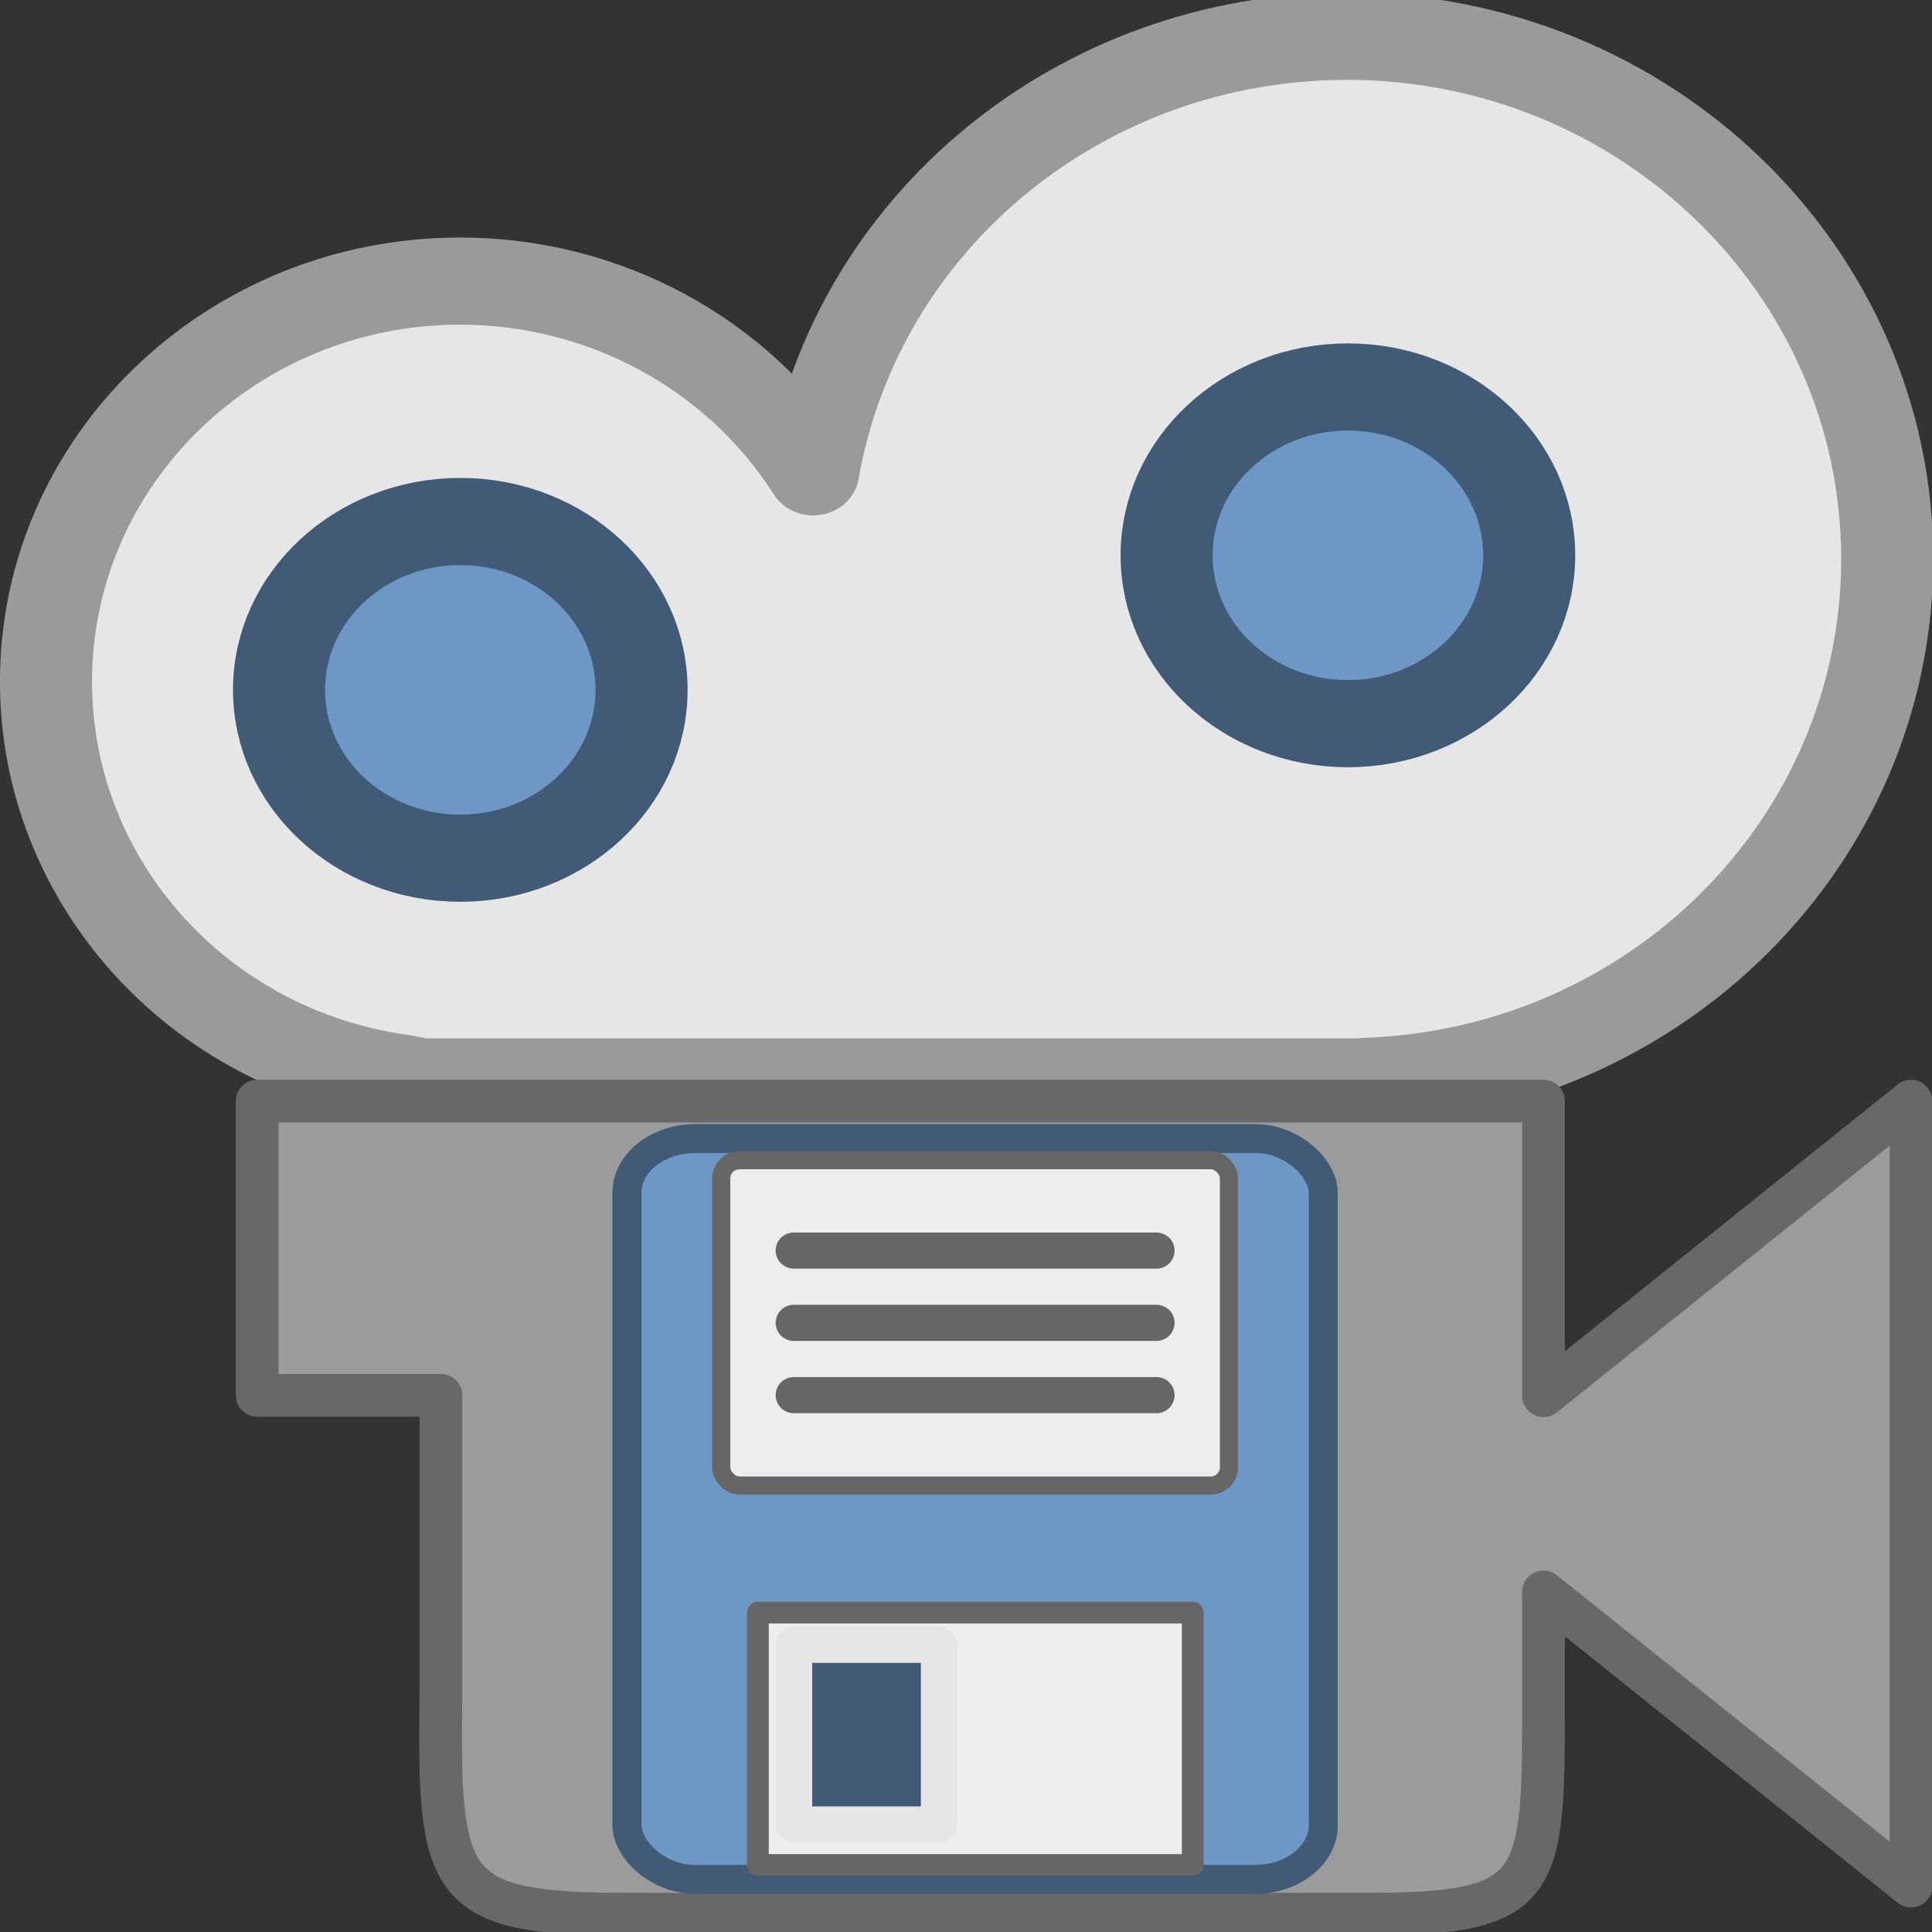 <?xml version="1.0" encoding="UTF-8" standalone="no"?>
<!-- Created with Inkscape (http://www.inkscape.org/) -->

<svg
   width="24"
   height="24"
   viewBox="0 0 6.35 6.35"
   version="1.1"
   id="svg1"
   inkscape:version="1.3.2 (091e20e, 2023-11-25, custom)"
   sodipodi:docname="save_temporary_camera_position.svg"
   xml:space="preserve"
   inkscape:export-filename="save_temporary_camera_position.png"
   inkscape:export-xdpi="96"
   inkscape:export-ydpi="96"
   xmlns:inkscape="http://www.inkscape.org/namespaces/inkscape"
   xmlns:sodipodi="http://sodipodi.sourceforge.net/DTD/sodipodi-0.dtd"
   xmlns="http://www.w3.org/2000/svg"
   xmlns:svg="http://www.w3.org/2000/svg"><rect x="0" y="0" width="6.35" height="6.35" fill="#333333" stroke="none"/><sodipodi:namedview
     id="namedview1"
     pagecolor="#ffffff"
     bordercolor="#000000"
     borderopacity="0.25"
     inkscape:showpageshadow="2"
     inkscape:pageopacity="0.0"
     inkscape:pagecheckerboard="0"
     inkscape:deskcolor="#d1d1d1"
     inkscape:document-units="mm"
     inkscape:zoom="7.851425"
     inkscape:cx="5.4130301"
     inkscape:cy="-10.635012"
     inkscape:window-width="1920"
     inkscape:window-height="1177"
     inkscape:window-x="1912"
     inkscape:window-y="-8"
     inkscape:window-maximized="1"
     inkscape:current-layer="g3" /><defs
     id="defs1" /><g
     inkscape:label="Ebene 1"
     inkscape:groupmode="layer"
     id="layer1"><g
       stroke-linecap="round"
       stroke-linejoin="round"
       id="g3"
       transform="matrix(0.252,0,0,0.239,0.278,0.302)"><g
         id="g2-5"
         transform="matrix(4.765,0,0,5.014,-3.629,-4.076)"><g
           stroke-linecap="round"
           stroke-linejoin="round"
           id="g3-1"
           transform="matrix(0.252,0,0,0.239,0.278,0.302)"><path
             d="M 15.619,1.5 C 12.755,1.504 10.311,3.615 9.833,6.498 9.014,5.139 7.563,4.31 6,4.309 3.515,4.309 1.5,6.367 1.5,8.905 c -9.373e-4,2.292 1.652,4.234 3.874,4.552 l 0.21,0.043 h 10.226 v -0.006 c 3.17,-0.103 5.688,-2.756 5.689,-5.995 -9.8e-5,-3.314 -2.631,-6 -5.876,-6 z"
             fill="#e6e6e6"
             stroke="#9a9a9a"
             id="path1-4" /><ellipse
             cx="15.641"
             cy="7.456"
             rx="1.969"
             ry="1.932"
             fill="#6d97c4"
             stroke="#415a75"
             id="ellipse2-8" /><ellipse
             cx="6"
             cy="9"
             rx="1.969"
             ry="1.932"
             fill="#6d97c4"
             stroke="#415a75"
             id="ellipse3-5" /></g><path
           d="m 1.234,3.581 v 0.807 h 0.503 v 0.807 c -0.007,0.542 0.008,0.616 0.513,0.616 H 4.262 C 4.762,5.812 4.755,5.736 4.755,5.196 V 4.927 L 5.761,5.734 V 3.581 L 4.755,4.389 V 3.581 Z"
           fill="#141414"
           stroke="#2e2e2e"
           id="path2-5"
           style="fill:#9b9b9b;fill-opacity:1;stroke:#686868;stroke-width:0.117;stroke-dasharray:none;stroke-opacity:1"
           sodipodi:nodetypes="ccccscscccccc" /></g><g
         stroke-linecap="round"
         id="g5"
         transform="matrix(0.473,0,0,0.497,5.939,13.698)"><rect
           fill="#6d97c4"
           fill-rule="evenodd"
           height="20.5"
           rx="1.889"
           ry="1.5"
           stroke="#415a75"
           stroke-linejoin="round"
           stroke-width="0.8"
           width="19.2"
           x="2.4"
           y="1.4"
           id="rect1" /><g
           stroke="#666666"
           id="g3-7"><rect
             fill="#ededed"
             fill-rule="evenodd"
             height="9"
             rx="0.5"
             stroke-linejoin="round"
             stroke-width="0.5"
             width="14"
             x="5"
             y="2"
             id="rect2" /><path
             d="M 7,4.5 H 17"
             fill="none"
             id="path2-1" /><path
             d="M 6.01,14.517 H 18 V 21.5 H 6.01 Z"
             fill="#ededed"
             fill-rule="evenodd"
             stroke-linejoin="round"
             stroke-width="0.6"
             id="path3" /></g><path
           d="m 7.009,15.41 h 3.993 v 4.969 H 7.009 Z"
           fill="#415a75"
           fill-rule="evenodd"
           stroke="#e6e6e6"
           stroke-linejoin="round"
           stroke-width="0.996"
           id="path4" /><path
           d="M 7,6.5 H 17 M 7,8.5 H 17"
           fill="none"
           stroke="#666666"
           id="path5" /></g></g></g></svg>
